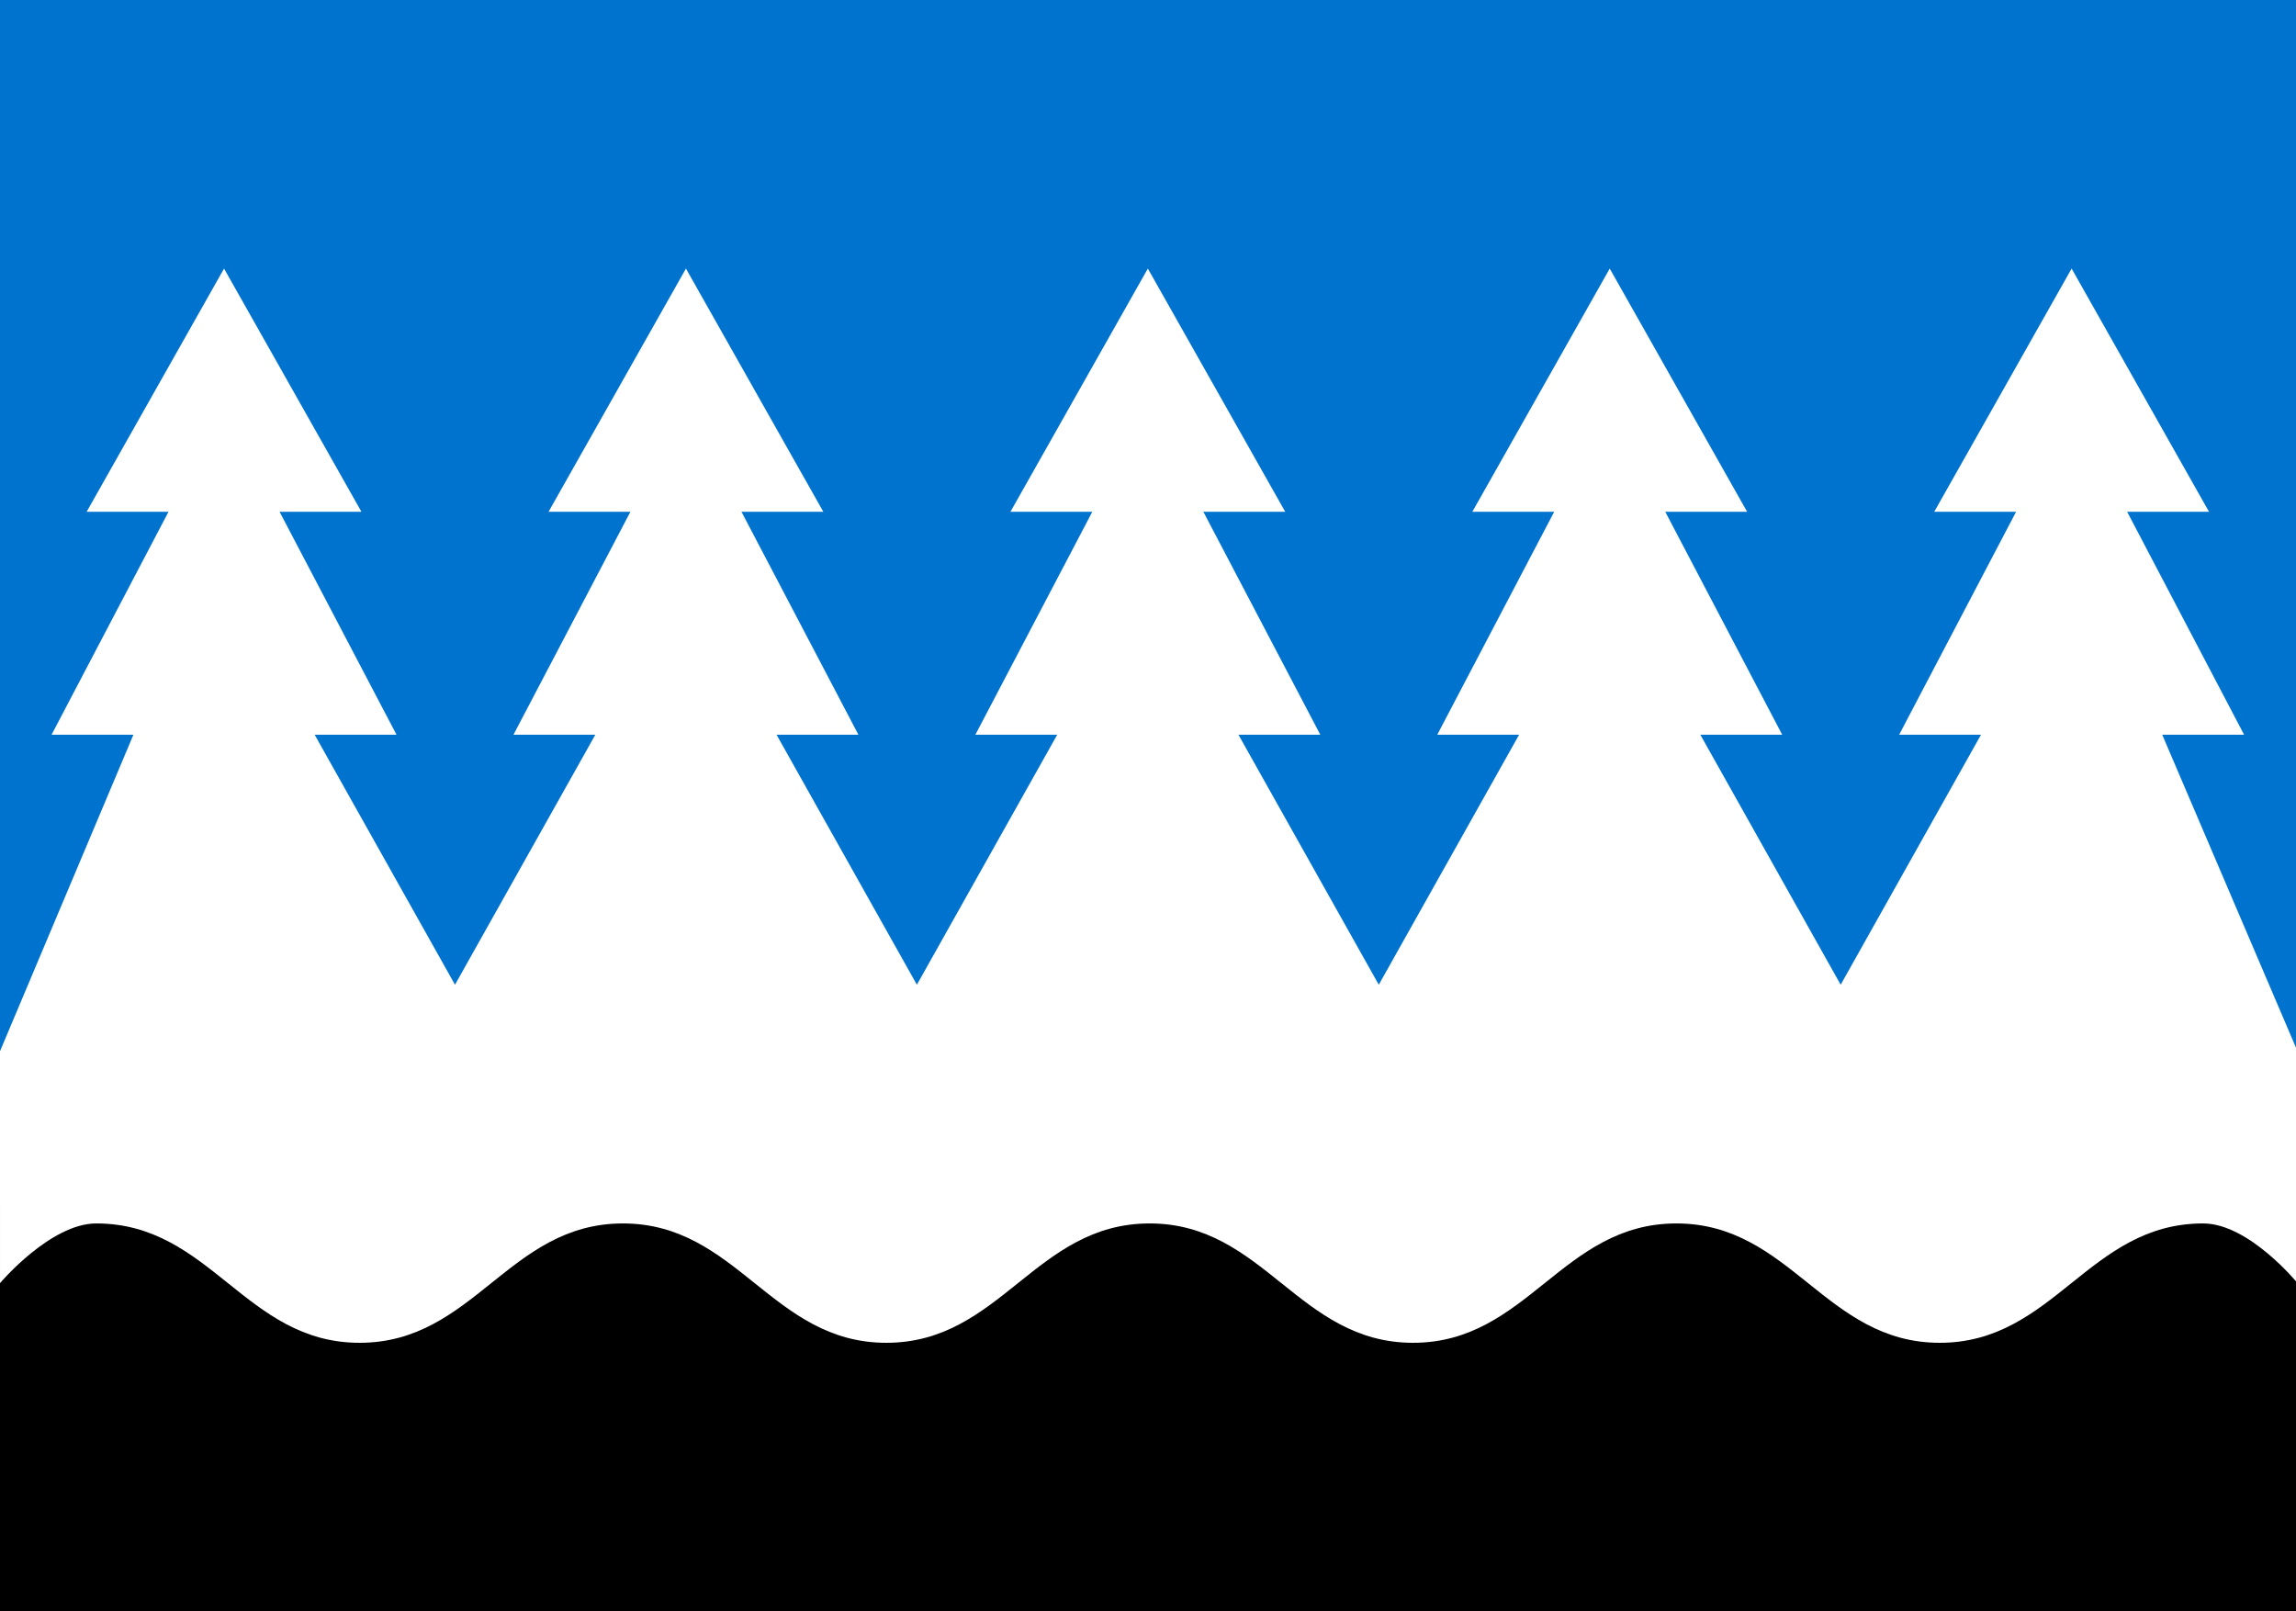 <?xml version="1.0" encoding="UTF-8" standalone="no"?>
<!-- Created with Inkscape (http://www.inkscape.org/) -->

<svg
   xmlns:dc="http://purl.org/dc/elements/1.1/"
   xmlns:cc="http://creativecommons.org/ns#"
   xmlns:rdf="http://www.w3.org/1999/02/22-rdf-syntax-ns#"
   xmlns:svg="http://www.w3.org/2000/svg"
   xmlns="http://www.w3.org/2000/svg"
   xmlns:sodipodi="http://sodipodi.sourceforge.net/DTD/sodipodi-0.dtd"
   xmlns:inkscape="http://www.inkscape.org/namespaces/inkscape"
   width="769.5"
   height="540"
   id="svg2"
   version="1.1"
   inkscape:version="0.48.5 r10040"
   sodipodi:docname="svg.svg">
  <defs
     id="defs4"><inkscape:perspective
   sodipodi:type="inkscape:persp3d"
   inkscape:vp_x="0 : 270 : 1"
   inkscape:vp_y="0 : 1000 : 0"
   inkscape:vp_z="850 : 270 : 1"
   inkscape:persp3d-origin="425 : 180 : 1"
   id="perspective4421" />
<clipPath
   id="clipPath5459"
   clipPathUnits="userSpaceOnUse">
  <path
     class="fil0"
     d="m 7507.111,0 c 0,0 0,1693.333 0,4092.222 0,2398.889 -1778,3951.111 -3556,3951.111 -1778,0 -3556,-1552.222 -3556,-3951.111 0,-2398.889 0,-4092.222 0,-4092.222 z"
     id="path5461"
     inkscape:connector-curvature="0"
     style="fill:#ffcc2a;fill-opacity:1;stroke:none"
     sodipodi:nodetypes="czzzcc" />
</clipPath>
<clipPath
   id="clipPath4932"
   clipPathUnits="userSpaceOnUse">
  <path
     sodipodi:nodetypes="czczcc"
     style="fill:#f0c607;fill-opacity:1;stroke:none"
     inkscape:connector-curvature="0"
     id="path4934"
     d="m 987.778,367.333 c 0,0 -242.716,1841.152 58.544,3758.104 C 1347.581,6042.389 2355.048,8759.922 5081.088,10770.75 7807.127,8759.922 8814.595,6042.389 9115.854,4125.437 9417.114,2208.485 9174.398,367.333 9174.398,367.333 z"
     class="fil0" />
</clipPath>
<clipPath
   id="clipPath4178"
   clipPathUnits="userSpaceOnUse">
  <path
     sodipodi:nodetypes="czczccc"
     style="fill:#15a94a;fill-opacity:1;stroke:none"
     inkscape:connector-curvature="0"
     id="path4180"
     d="m 9424.579,254.444 c 0,0 365.835,1916.256 -39.044,3702.576 C 8980.655,5743.341 8131.125,8539.298 5150.716,10809.556 2170.307,8539.298 1320.777,5743.341 915.897,3957.021 511.018,2170.7 876.853,254.444 876.853,254.444 c 0,0 2565.764,-169.333 4273.863,-169.333 1708.099,0 4273.863,169.333 4273.863,169.333 z"
     class="fil0" />
</clipPath>

 <style
   id="style6"
   type="text/css">
   
    .fil1 {fill:#FEFEFE}
    .fil0 {fill:#1A75CF}
   
  </style>

  <clipPath
   id="clipPath3997"
   clipPathUnits="userSpaceOnUse">
  <path
     sodipodi:nodetypes="czzccc"
     inkscape:connector-curvature="0"
     id="path3999"
     d="m 510,0 c 0,0 0,300 0,380 0,80 -69.001,240 -254.999,239.995 C 69.002,619.99 -0.002,460 0.001,380 c 0.002,-120 0,-379.998 0,-379.998 z"
     style="fill:none;stroke:#000000;stroke-width:3;stroke-miterlimit:4;stroke-dasharray:none" />
</clipPath>
<clipPath
   id="clipPath4178-6"
   clipPathUnits="userSpaceOnUse">
  <path
     sodipodi:nodetypes="czczccc"
     style="fill:#15a94a;fill-opacity:1;stroke:none"
     inkscape:connector-curvature="0"
     id="path4180-4"
     d="m 9424.579,254.444 c 0,0 365.835,1916.256 -39.044,3702.576 C 8980.655,5743.341 8131.125,8539.298 5150.716,10809.556 2170.307,8539.298 1320.777,5743.341 915.897,3957.021 511.018,2170.7 876.853,254.444 876.853,254.444 c 0,0 2565.764,-169.333 4273.863,-169.333 1708.099,0 4273.863,169.333 4273.863,169.333 z"
     class="fil0" />
</clipPath>

 <style
   id="style6-2"
   type="text/css">
   
    .fil1 {fill:#FEFEFE}
    .fil0 {fill:#1A75CF}
   
  </style>

  </defs>
  <sodipodi:namedview
     id="base"
     pagecolor="#f6f3f1"
     bordercolor="#666666"
     borderopacity="1.0"
     inkscape:pageopacity="0"
     inkscape:pageshadow="2"
     inkscape:zoom="0.70710678"
     inkscape:cx="486.67943"
     inkscape:cy="259.67242"
     inkscape:document-units="px"
     inkscape:current-layer="layer1"
     showgrid="true"
     showborder="true"
     inkscape:window-width="1920"
     inkscape:window-height="1017"
     inkscape:window-x="-8"
     inkscape:window-y="-8"
     inkscape:window-maximized="1"
     fit-margin-top="0"
     fit-margin-left="0"
     fit-margin-right="-0.5"
     fit-margin-bottom="0">
    <inkscape:grid
       type="xygrid"
       id="grid3074"
       empspacing="5"
       visible="true"
       enabled="true"
       snapvisiblegridlinesonly="true"
       originx="-7.2460938e-006px"
       originy="4.2724553e-007px" />
  </sodipodi:namedview>
  <g
     inkscape:label="Layer 1"
     inkscape:groupmode="layer"
     id="layer1"
     transform="translate(189.073,-118.915)">
    <rect
       style="fill:#0073cf;fill-opacity:1;stroke:none"
       id="rect4097"
       width="770"
       height="540"
       x="-189.073"
       y="118.915" />
    <g
       transform="matrix(5,0,0,-5,-261.776,743.836)"
       inkscape:label="Kehtna_valla_lipp_VEKTOR"
       id="g2990">
      <g
         id="g2992" />
    </g>
    <rect
       y="478.915"
       x="-189.073"
       height="180"
       width="770"
       id="rect6300"
       style="fill:#000000;fill-opacity:1;stroke:none" />
    <path
       style="fill:#ffffff;stroke:none"
       d="m -189.073,471.197 44.711,-106.055 -27.433,0 39.191,-74.717 -27.433,0 46.049,-81.509 46.049,81.509 -27.433,0 39.191,74.717 -27.433,0 47.029,83.774 47.029,-83.774 -27.433,0 39.191,-74.717 -27.434,0 46.049,-81.509 46.049,81.509 -27.434,0 39.191,74.717 -27.434,0 47.029,83.774 47.029,-83.774 -27.433,0 39.191,-74.717 -27.434,0 46.049,-81.509 46.049,81.509 -27.434,0 39.191,74.717 -27.434,0 47.029,83.774 47.029,-83.774 -27.434,0 39.191,-74.717 -27.433,0 46.049,-81.509 46.049,81.509 -27.434,0 39.191,74.717 -27.434,0 47.029,83.774 47.029,-83.774 -27.433,0 39.191,-74.717 -27.434,0 46.049,-81.509 46.049,81.509 -27.434,0 39.191,74.717 -27.434,0 45.329,106.055 0,77.719 c 0,0 -16.283,-20 -31.633,-20 -38.376,0 -49.889,40 -88.264,40 -38.376,0 -49.889,-40 -88.265,-40 -38.376,0 -49.889,40 -88.264,40 -38.376,0 -49.889,-40 -88.264,-40 -38.376,0 -49.889,40 -88.265,40 -38.376,0 -49.889,-40 -88.264,-40 -38.376,0 -49.889,40 -88.264,40 -38.376,0 -49.889,-40 -88.265,-40 -15.35,0 -32.251,20 -32.251,20 z"
       id="path4938-2-2"
       inkscape:connector-curvature="0"
       sodipodi:nodetypes="ccccccccccccccccccccccccccccccccccccccccccccccccccccssssssssscc" />
  </g>
</svg>

